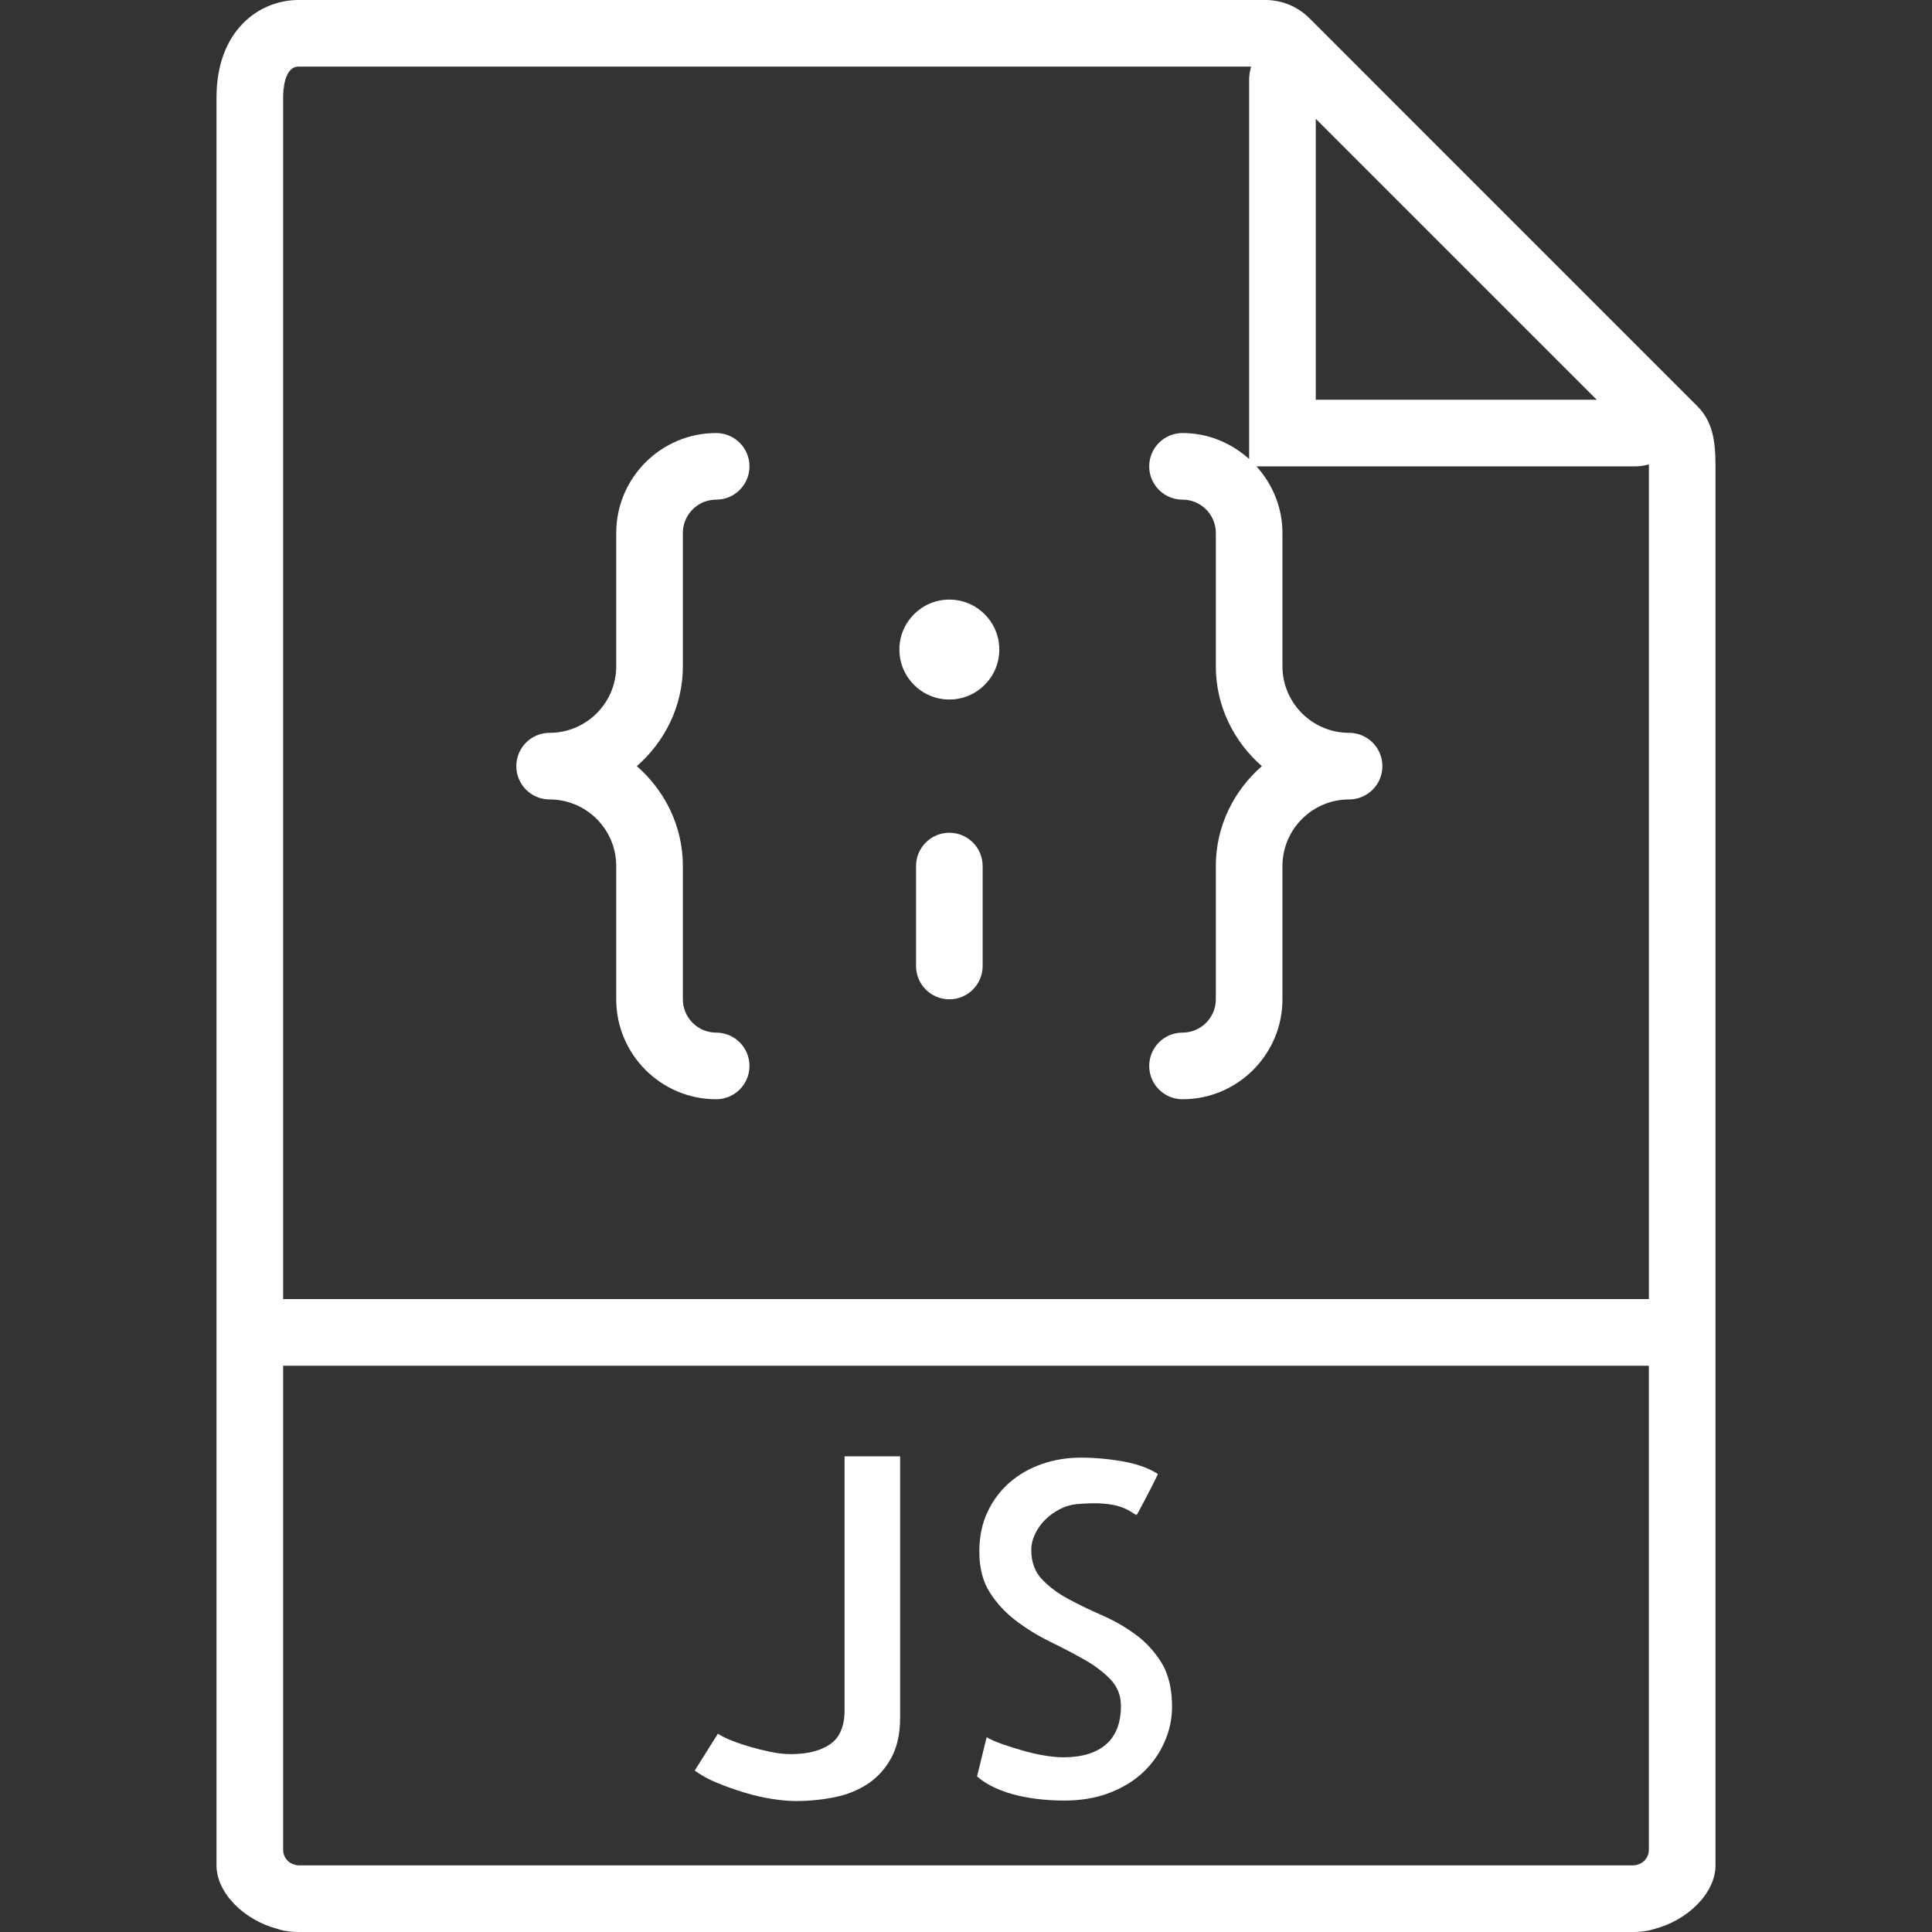 <svg width="100" height="100" viewBox="0 0 100 100" fill="none" xmlns="http://www.w3.org/2000/svg">
<rect x="0" y="0" width="100" height="100" fill="#333333" stroke="none"/>
<path d="M87.843 21.012L85.497 18.666L69.11 2.278C69.109 2.276 69.109 2.276 69.109 2.276L67.779 0.947C67.167 0.336 66.355 0 65.491 0H15.454C13.407 0 11.207 1.579 11.207 5.045V67.241V95.753V96.552C11.207 97.995 12.657 99.4 14.372 99.843C14.46 99.867 14.545 99.9 14.634 99.917C14.903 99.971 15.178 100 15.454 100H84.547C84.822 100 85.097 99.971 85.365 99.917C85.455 99.9 85.54 99.867 85.628 99.843C87.343 99.4 88.793 97.995 88.793 96.552V95.753V67.241V24.1C88.793 22.778 88.633 21.8 87.843 21.012ZM68.103 6.147L82.647 20.69H68.103V6.147ZM15.454 96.552C15.331 96.552 15.221 96.509 15.112 96.467C14.845 96.34 14.655 96.071 14.655 95.753V70.69H85.345V95.753C85.345 96.071 85.155 96.34 84.888 96.467C84.779 96.509 84.669 96.552 84.547 96.552H15.454ZM14.655 67.241V5.045C14.655 4.671 14.712 3.448 15.454 3.448H64.755C64.698 3.666 64.655 3.89 64.655 4.122V23.759C63.738 22.931 62.536 22.414 61.207 22.414C60.254 22.414 59.483 23.186 59.483 24.138C59.483 25.09 60.254 25.862 61.207 25.862C62.159 25.862 62.931 26.636 62.931 27.586V34.483C62.931 36.552 63.865 38.39 65.314 39.655C63.865 40.921 62.931 42.759 62.931 44.828V51.724C62.931 52.674 62.159 53.448 61.207 53.448C60.254 53.448 59.483 54.221 59.483 55.172C59.483 56.124 60.254 56.897 61.207 56.897C64.059 56.897 66.379 54.576 66.379 51.724V44.828C66.379 42.926 67.926 41.379 69.828 41.379C70.781 41.379 71.552 40.607 71.552 39.655C71.552 38.703 70.781 37.931 69.828 37.931C67.926 37.931 66.379 36.385 66.379 34.483V27.586C66.379 26.257 65.86 25.055 65.034 24.138H84.671C84.903 24.138 85.128 24.095 85.345 24.038C85.345 24.064 85.347 24.074 85.347 24.1V67.241H14.655Z" fill="white"/>
<path d="M43.714 88.672C43.681 89.441 43.419 89.99 42.924 90.31C42.429 90.631 41.764 90.793 40.933 90.793C40.603 90.793 40.25 90.755 39.872 90.676C39.495 90.597 39.133 90.507 38.788 90.405C38.441 90.302 38.124 90.193 37.833 90.076C37.541 89.959 37.317 89.843 37.16 89.734L35.959 91.643C36.272 91.879 36.657 92.091 37.114 92.279C37.569 92.467 38.045 92.636 38.54 92.786C39.035 92.936 39.514 93.045 39.978 93.115C40.441 93.186 40.845 93.222 41.191 93.222C41.881 93.222 42.555 93.155 43.207 93.022C43.859 92.89 44.436 92.653 44.94 92.316C45.441 91.978 45.841 91.529 46.141 90.972C46.44 90.415 46.59 89.726 46.59 88.91V75.379H43.714V88.672Z" fill="white"/>
<path d="M58.764 84.593C58.222 84.2 57.636 83.865 57.007 83.591C56.378 83.317 55.797 83.034 55.262 82.743C54.726 82.452 54.279 82.115 53.919 81.729C53.557 81.343 53.378 80.836 53.378 80.209C53.378 79.957 53.44 79.693 53.566 79.419C53.69 79.145 53.864 78.897 54.085 78.676C54.303 78.455 54.555 78.272 54.84 78.122C55.124 77.972 55.421 77.883 55.736 77.852C56.302 77.805 56.766 77.796 57.128 77.828C57.488 77.86 57.779 77.914 58 77.993C58.219 78.072 58.39 78.15 58.507 78.229C58.624 78.309 58.731 78.371 58.826 78.417C58.842 78.402 58.888 78.322 58.967 78.181C59.045 78.04 59.14 77.862 59.25 77.65C59.359 77.438 59.478 77.21 59.603 76.967C59.728 76.722 59.84 76.5 59.933 76.295C59.476 75.996 58.879 75.779 58.142 75.647C57.402 75.514 56.671 75.447 55.95 75.447C55.243 75.447 54.571 75.555 53.935 75.776C53.298 75.997 52.742 76.316 52.26 76.731C51.779 77.147 51.4 77.653 51.117 78.252C50.835 78.85 50.69 79.534 50.69 80.303C50.69 81.152 50.869 81.859 51.231 82.424C51.592 82.99 52.048 83.481 52.598 83.897C53.147 84.312 53.736 84.674 54.366 84.981C54.993 85.288 55.579 85.593 56.123 85.9C56.666 86.207 57.116 86.548 57.478 86.926C57.838 87.303 58.019 87.759 58.019 88.293C58.019 89.174 57.764 89.838 57.254 90.284C56.743 90.731 56.007 90.957 55.05 90.957C54.735 90.957 54.397 90.924 54.036 90.862C53.674 90.8 53.312 90.717 52.952 90.614C52.59 90.51 52.242 90.402 51.904 90.284C51.566 90.167 51.286 90.045 51.067 89.919L50.572 91.947C50.838 92.183 51.159 92.383 51.528 92.548C51.897 92.714 52.285 92.843 52.695 92.938C53.102 93.033 53.509 93.1 53.909 93.138C54.309 93.176 54.698 93.197 55.076 93.197C55.955 93.197 56.742 93.064 57.433 92.796C58.123 92.529 58.705 92.172 59.178 91.724C59.65 91.276 60.014 90.757 60.274 90.169C60.535 89.581 60.664 88.971 60.664 88.341C60.664 87.414 60.483 86.655 60.123 86.067C59.757 85.478 59.305 84.986 58.764 84.593Z" fill="white"/>
<path d="M35.345 34.483V27.586C35.345 26.636 36.117 25.862 37.069 25.862C38.022 25.862 38.793 25.09 38.793 24.138C38.793 23.186 38.022 22.414 37.069 22.414C34.217 22.414 31.896 24.735 31.896 27.586V34.483C31.896 36.385 30.35 37.931 28.448 37.931C27.495 37.931 26.724 38.703 26.724 39.655C26.724 40.607 27.495 41.379 28.448 41.379C30.35 41.379 31.896 42.926 31.896 44.828V51.724C31.896 54.576 34.217 56.897 37.069 56.897C38.022 56.897 38.793 56.124 38.793 55.172C38.793 54.221 38.022 53.448 37.069 53.448C36.117 53.448 35.345 52.674 35.345 51.724V44.828C35.345 42.759 34.41 40.921 32.962 39.655C34.41 38.39 35.345 36.552 35.345 34.483Z" fill="white"/>
<path d="M49.138 36.207C50.566 36.207 51.724 35.049 51.724 33.621C51.724 32.192 50.566 31.035 49.138 31.035C47.71 31.035 46.552 32.192 46.552 33.621C46.552 35.049 47.71 36.207 49.138 36.207Z" fill="white"/>
<path d="M49.138 43.103C48.184 43.103 47.414 43.876 47.414 44.828V50C47.414 50.952 48.184 51.724 49.138 51.724C50.091 51.724 50.862 50.952 50.862 50V44.828C50.862 43.876 50.091 43.103 49.138 43.103Z" fill="white"/>
</svg>
